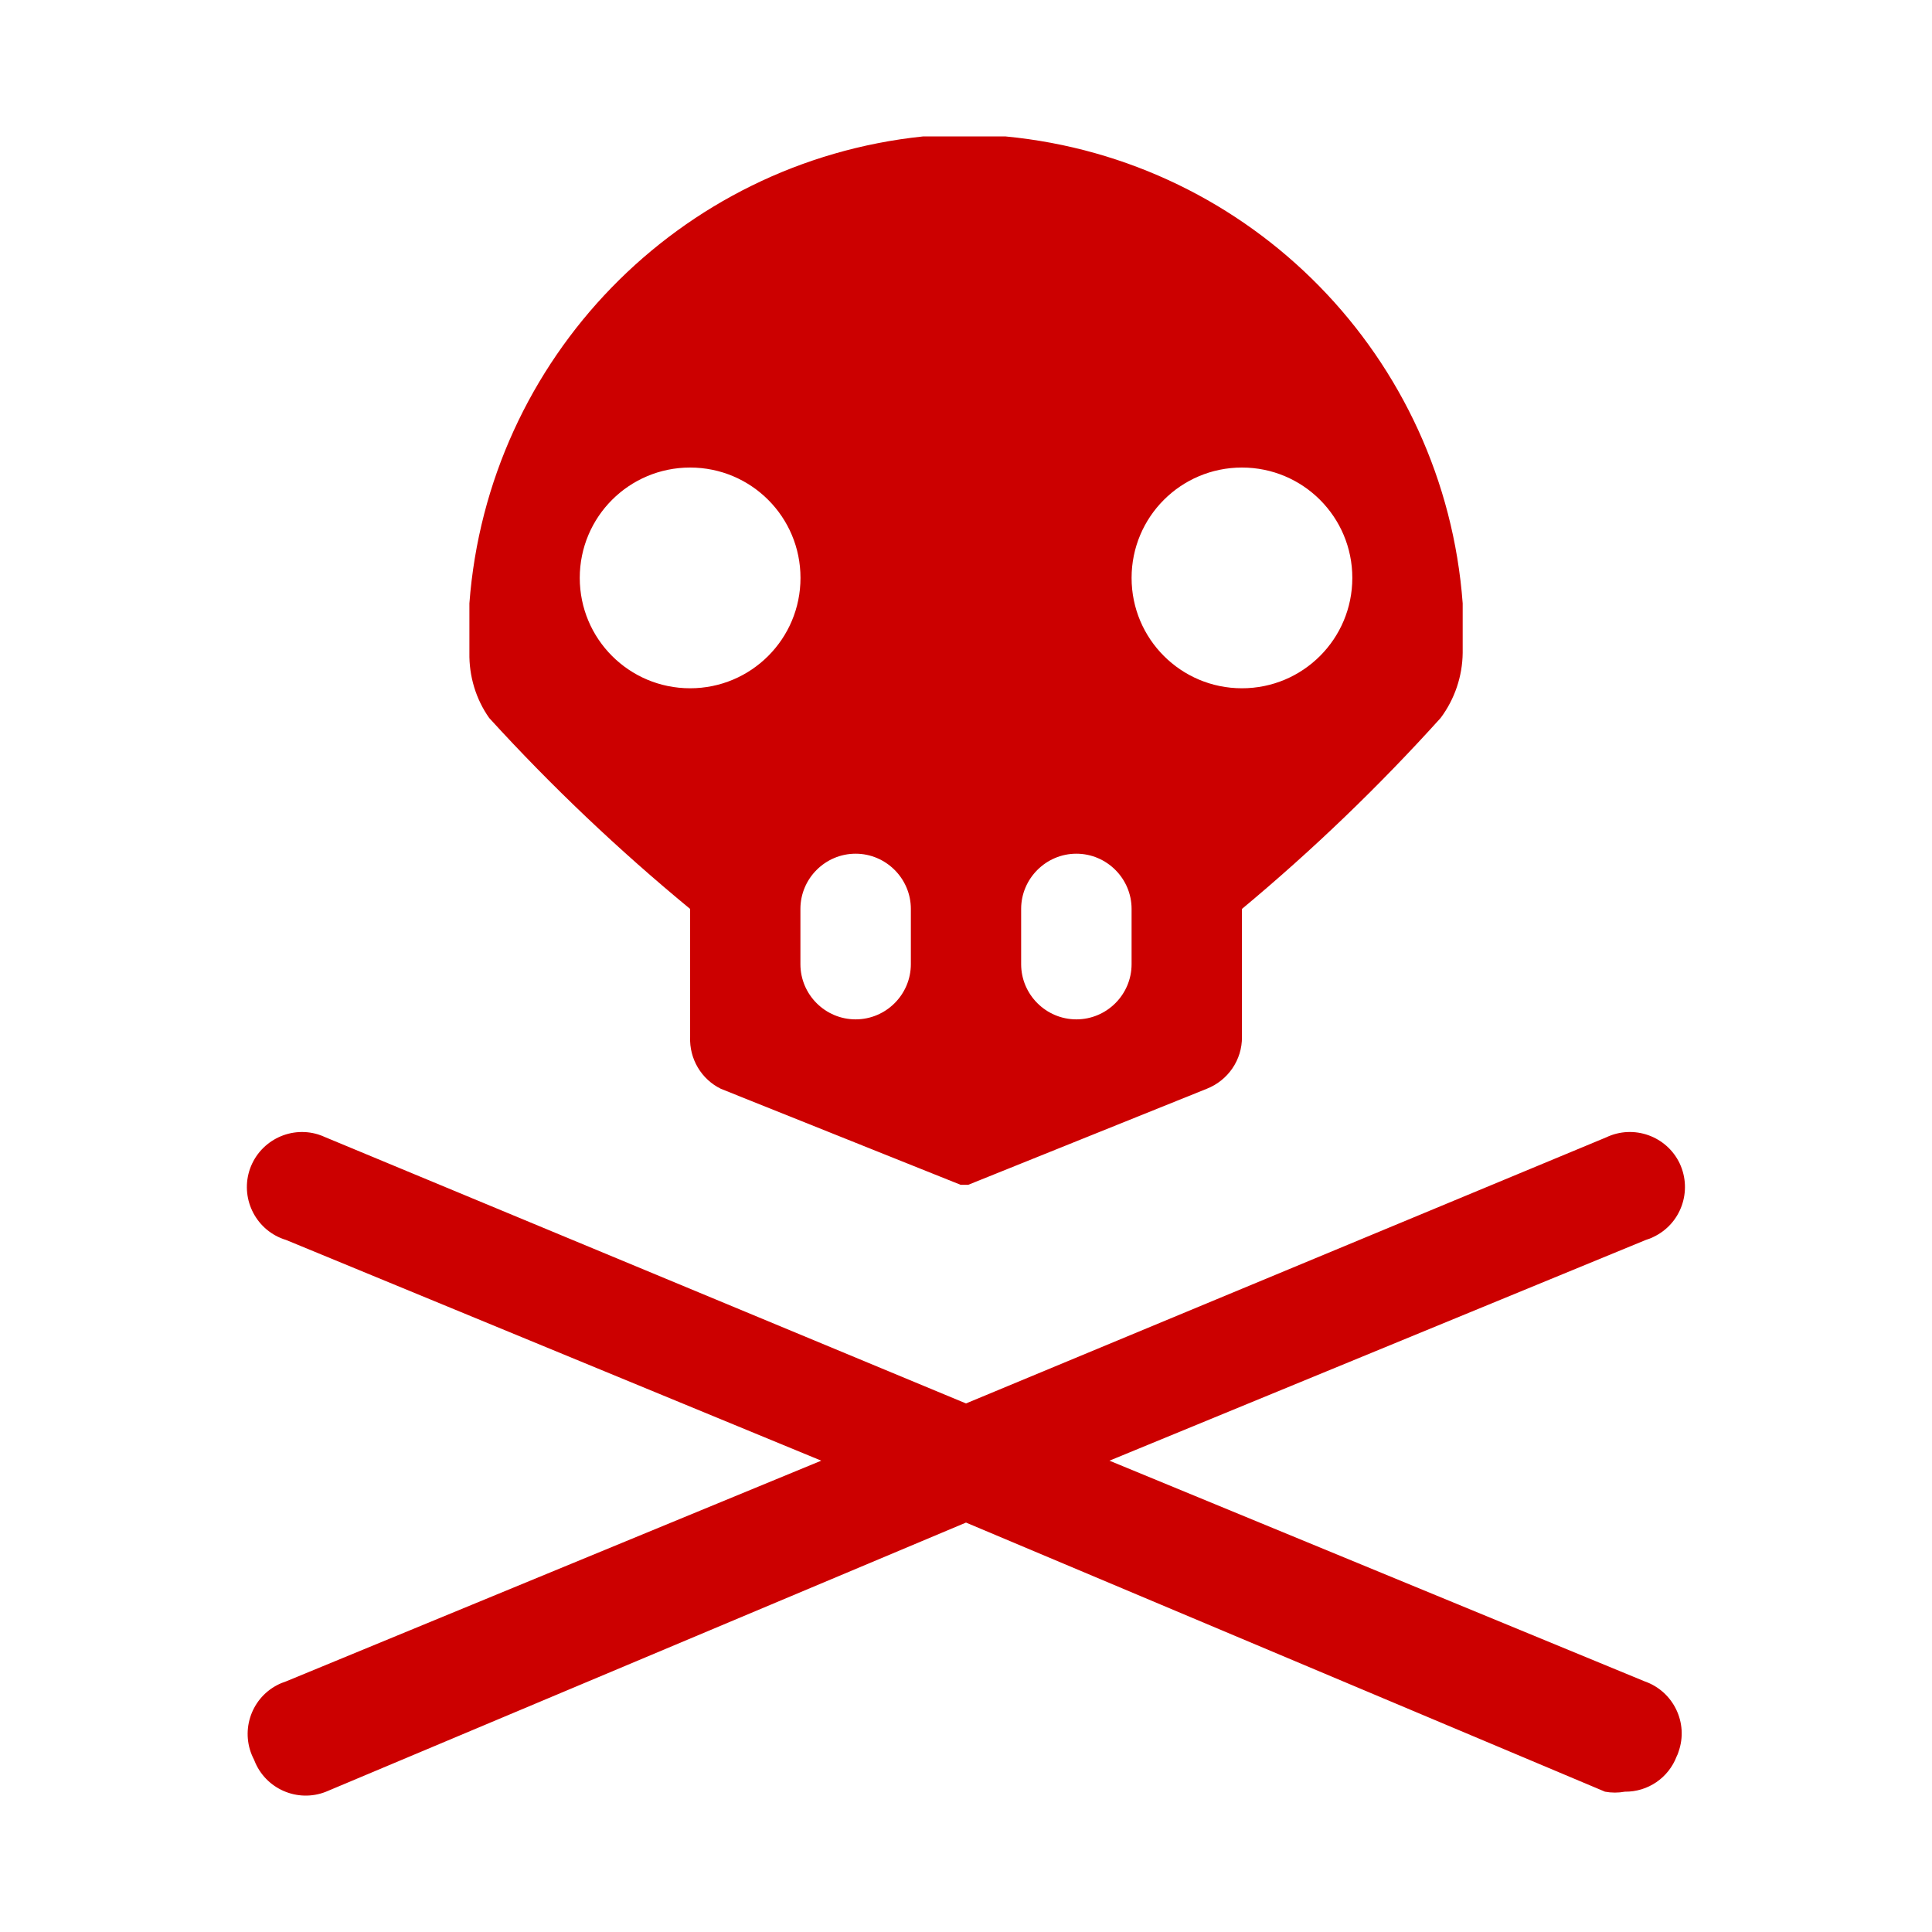 <?xml version="1.0" encoding="utf-8"?>
<!-- Generator: Adobe Illustrator 16.0.3, SVG Export Plug-In . SVG Version: 6.00 Build 0)  -->
<!DOCTYPE svg PUBLIC "-//W3C//DTD SVG 1.1//EN" "http://www.w3.org/Graphics/SVG/1.1/DTD/svg11.dtd">
<svg fill="#C00" version="1.1" id="Layer_1" xmlns="http://www.w3.org/2000/svg" xmlns:xlink="http://www.w3.org/1999/xlink" x="0px" y="0px"
	 width="24px" height="24px" viewBox="0 0 24 24" enable-background="new 0 0 24 24" xml:space="preserve">
<path fill="none" d="M0,0h24v24H0V0z"/>
<path d="M20.828,21.819c-0.102,0.267-0.358,0.441-0.643,0.438c-0.083,0.015-0.166,0.015-0.247,0L12,18.914l-7.952,3.344
	c-0.352,0.139-0.751-0.036-0.888-0.388c-0.001-0.004-0.002-0.007-0.004-0.01c-0.177-0.335-0.049-0.75,0.285-0.926
	c0.038-0.02,0.075-0.035,0.112-0.047l6.649-2.742l-6.649-2.742c-0.361-0.109-0.566-0.492-0.457-0.855
	c0.111-0.362,0.494-0.566,0.855-0.456c0.032,0.011,0.064,0.022,0.095,0.037L12,17.434l7.952-3.305
	c0.341-0.163,0.751-0.018,0.914,0.324c0.16,0.343,0.016,0.751-0.327,0.913c-0.029,0.016-0.062,0.026-0.094,0.037l-6.663,2.742
	l6.65,2.742c0.355,0.124,0.546,0.515,0.42,0.872C20.846,21.78,20.838,21.801,20.828,21.819z M18.17,7.495V8.11
	c-0.003,0.292-0.1,0.576-0.274,0.809c-0.766,0.849-1.591,1.642-2.468,2.372v1.59c0.003,0.285-0.173,0.541-0.439,0.645l-2.961,1.192
	h-0.095l-2.977-1.192c-0.244-0.119-0.394-0.372-0.383-0.645v-1.59c-0.886-0.73-1.722-1.523-2.496-2.372
	C5.911,8.684,5.826,8.399,5.831,8.11V7.495c0.229-3.042,2.602-5.484,5.634-5.8h0.495l0,0h0.533
	C15.546,1.987,17.943,4.437,18.17,7.495z M9.944,7.179c0-0.758-0.613-1.371-1.371-1.371S7.202,6.421,7.202,7.179
	s0.613,1.371,1.371,1.371S9.944,7.937,9.944,7.179z M11.315,11.291c0-0.377-0.309-0.686-0.686-0.686
	c-0.378,0-0.686,0.309-0.686,0.686v0.686c0,0.378,0.308,0.686,0.686,0.686c0.377,0,0.686-0.308,0.686-0.686V11.291z M14.057,11.291
	c0-0.377-0.308-0.686-0.686-0.686c-0.377,0-0.686,0.309-0.686,0.686v0.686c0,0.378,0.309,0.686,0.686,0.686
	c0.378,0,0.686-0.308,0.686-0.686V11.291z M16.799,7.179c0-0.758-0.613-1.371-1.371-1.371s-1.371,0.613-1.371,1.371
	s0.613,1.371,1.371,1.371S16.799,7.937,16.799,7.179z"/>
</svg>
